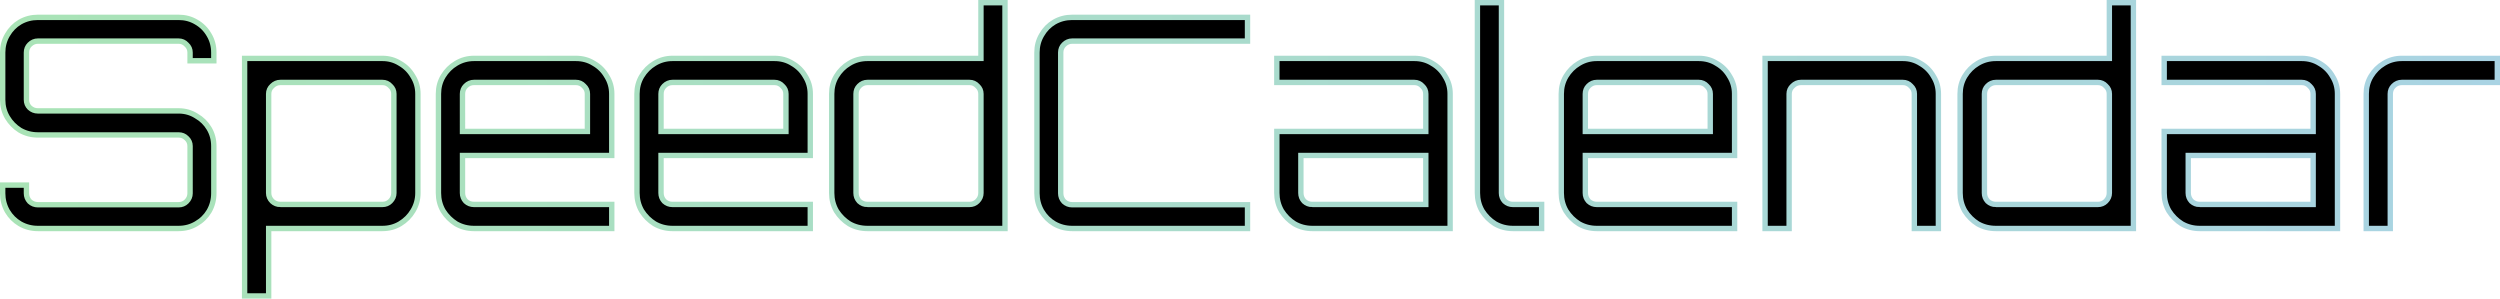 <svg
   width="1370.292"
   height="163.677"
   viewBox="0 0 1370.292 163.677"
   version="1.1"
   id="logo"
   inkscape:version="1.3.2 (091e20e, 2023-11-25, custom)"
   sodipodi:docname="icon.svg"
   inkscape:export-filename="ispeedCalendar.svg"
   inkscape:export-xdpi="96"
   inkscape:export-ydpi="96"
   xmlns:inkscape="http://www.inkscape.org/namespaces/inkscape"
   xmlns:sodipodi="http://sodipodi.sourceforge.net/DTD/sodipodi-0.dtd"
   xmlns:xlink="http://www.w3.org/1999/xlink"
   xmlns="http://www.w3.org/2000/svg"
   xmlns:svg="http://www.w3.org/2000/svg">
  <defs
     id="defs1">
    <linearGradient
       id="linearGradient1"
       inkscape:collect="always">
      <stop
         style="stop-color:#a9e3b6;stop-opacity:1;"
         offset="0"
         id="stop1" />
      <stop
         style="stop-color:#a9d3e3;stop-opacity:1;"
         offset="1"
         id="stop2" />
    </linearGradient>
    <linearGradient
       inkscape:collect="always"
       xlink:href="#linearGradient1"
       id="linearGradient2"
       x1="11.417"
       y1="138.856"
       x2="2337.747"
       y2="138.856"
       gradientUnits="userSpaceOnUse"
       gradientTransform="matrix(0.589,0,0,0.589,-6.725,0.048)" />
  </defs>
  <g
     inkscape:label="Layer 1"
     inkscape:groupmode="layer"
     id="layer1">
    <path
       style="font-size:160.732px;font-family:Orbitron;-inkscape-font-specification:'Orbitron, Normal';stroke:url(#linearGradient2);stroke-width:2.945"
       d="m 20.76,125.236 q -5.304,0 -9.805,-2.572 -4.34,-2.572 -6.911,-6.911 -2.572,-4.5 -2.572,-9.805 v -4.5 H 14.492 v 4.5 q 0,2.572 1.768,4.5 1.929,1.768 4.5,1.768 h 77.151 q 2.572,0 4.34,-1.768 1.929,-1.929 1.929,-4.5 V 80.07 q 0,-2.572 -1.929,-4.34 -1.768,-1.768 -4.34,-1.768 H 20.76 q -5.304,0 -9.805,-2.572 Q 6.616,68.658 4.044,64.319 1.473,59.979 1.473,54.675 V 28.797 q 0,-5.304 2.572,-9.644 2.572,-4.5 6.911,-7.072 4.5,-2.572 9.805,-2.572 h 77.151 q 5.304,0 9.644,2.572 4.5,2.572 7.072,7.072 2.572,4.34 2.572,9.644 v 4.5 H 104.18 V 28.797 q 0,-2.572 -1.929,-4.34 -1.768,-1.929 -4.34,-1.929 H 20.76 q -2.572,0 -4.5,1.929 -1.768,1.768 -1.768,4.34 v 25.878 q 0,2.572 1.768,4.34 1.929,1.768 4.5,1.768 h 77.151 q 5.304,0 9.644,2.732 4.5,2.572 7.072,6.911 2.572,4.34 2.572,9.644 v 25.878 q 0,5.304 -2.572,9.805 -2.572,4.34 -7.072,6.911 -4.34,2.572 -9.644,2.572 z m 113.316,36.968 v 0 -130.193 h 75.544 q 5.304,0 9.644,2.732 4.5,2.572 7.072,7.072 2.732,4.34 2.732,9.644 v 54.327 q 0,5.304 -2.732,9.805 -2.572,4.34 -7.072,7.072 -4.34,2.572 -9.644,2.572 H 147.257 v 36.968 z m 19.609,-50.148 h 55.935 q 2.572,0 4.34,-1.768 1.929,-1.929 1.929,-4.5 V 51.46 q 0,-2.572 -1.929,-4.34 -1.768,-1.929 -4.34,-1.929 h -55.935 q -2.572,0 -4.5,1.929 -1.929,1.768 -1.929,4.34 v 54.327 q 0,2.572 1.929,4.5 1.929,1.768 4.5,1.768 z m 106.083,13.18 q -5.304,0 -9.805,-2.572 -4.34,-2.732 -7.072,-7.072 -2.572,-4.5 -2.572,-9.805 V 51.46 q 0,-5.304 2.572,-9.644 2.732,-4.5 7.072,-7.072 4.5,-2.732 9.805,-2.732 h 55.935 q 5.465,0 9.805,2.732 4.5,2.572 7.072,7.072 2.732,4.34 2.732,9.644 V 85.214 h -81.813 v 20.574 q 0,2.572 1.768,4.5 1.929,1.768 4.5,1.768 h 75.544 v 13.18 z M 253.5,72.034 H 321.972 V 51.46 q 0,-2.572 -1.929,-4.34 -1.768,-1.929 -4.34,-1.929 h -55.935 q -2.572,0 -4.5,1.929 -1.768,1.768 -1.768,4.34 z M 368.584,125.236 q -5.304,0 -9.805,-2.572 -4.34,-2.732 -7.072,-7.072 -2.572,-4.5 -2.572,-9.805 V 51.46 q 0,-5.304 2.572,-9.644 2.732,-4.5 7.072,-7.072 4.5,-2.732 9.805,-2.732 h 55.935 q 5.465,0 9.805,2.732 4.5,2.572 7.072,7.072 2.732,4.34 2.732,9.644 V 85.214 h -81.813 v 20.574 q 0,2.572 1.768,4.5 1.929,1.768 4.5,1.768 h 75.544 v 13.18 z m -6.269,-53.202 h 68.472 V 51.46 q 0,-2.572 -1.929,-4.34 -1.768,-1.929 -4.34,-1.929 H 368.584 q -2.572,0 -4.5,1.929 -1.768,1.768 -1.768,4.34 z m 113.155,53.202 q -5.465,0 -9.965,-2.572 -4.34,-2.732 -7.072,-7.072 -2.572,-4.5 -2.572,-9.805 V 51.46 q 0,-5.304 2.572,-9.644 2.732,-4.5 7.072,-7.072 4.5,-2.732 9.965,-2.732 h 62.203 V 1.472 h 13.18 V 125.236 Z m 0,-13.18 h 55.935 q 2.572,0 4.34,-1.768 1.929,-1.929 1.929,-4.5 V 51.46 q 0,-2.572 -1.929,-4.34 -1.768,-1.929 -4.34,-1.929 h -55.935 q -2.572,0 -4.5,1.929 -1.768,1.768 -1.768,4.34 v 54.327 q 0,2.572 1.768,4.5 1.929,1.768 4.5,1.768 z m 112.191,13.18 q -5.304,0 -9.805,-2.572 -4.34,-2.572 -6.911,-6.911 -2.572,-4.5 -2.572,-9.805 V 28.797 q 0,-5.304 2.572,-9.644 2.572,-4.5 6.911,-7.072 4.5,-2.572 9.805,-2.572 h 96.118 V 22.528 h -96.118 q -2.572,0 -4.5,1.929 -1.768,1.768 -1.768,4.34 v 77.151 q 0,2.572 1.768,4.5 1.929,1.768 4.5,1.768 h 96.118 v 13.019 z m 131.64,0 q -5.304,0 -9.805,-2.572 -4.34,-2.732 -7.072,-7.072 -2.572,-4.5 -2.572,-9.805 V 72.034 h 81.652 V 51.46 q 0,-2.572 -1.929,-4.34 -1.768,-1.929 -4.34,-1.929 h -75.383 V 32.012 h 75.383 q 5.465,0 9.805,2.732 4.5,2.572 7.072,7.072 2.732,4.34 2.732,9.644 v 73.776 z m 0,-13.18 h 62.203 V 85.214 h -68.472 v 20.574 q 0,2.572 1.768,4.5 1.929,1.768 4.5,1.768 z m 109.941,13.18 q -5.304,0 -9.805,-2.572 -4.34,-2.732 -7.072,-7.072 -2.572,-4.5 -2.572,-9.805 V 1.472 h 13.18 V 105.788 q 0,2.572 1.768,4.5 1.929,1.768 4.5,1.768 h 15.752 v 13.18 z m 45.969,0 q -5.304,0 -9.805,-2.572 -4.34,-2.732 -7.072,-7.072 -2.572,-4.5 -2.572,-9.805 V 51.46 q 0,-5.304 2.572,-9.644 2.732,-4.5 7.072,-7.072 4.5,-2.732 9.805,-2.732 h 55.935 q 5.465,0 9.805,2.732 4.5,2.572 7.072,7.072 2.732,4.34 2.732,9.644 V 85.214 h -81.813 v 20.574 q 0,2.572 1.768,4.5 1.929,1.768 4.5,1.768 h 75.544 v 13.18 z M 868.943,72.034 H 937.415 V 51.46 q 0,-2.572 -1.929,-4.34 -1.768,-1.929 -4.34,-1.929 h -55.935 q -2.572,0 -4.5,1.929 -1.768,1.768 -1.768,4.34 z m 98.529,53.202 v 0 -93.225 h 75.544 q 5.304,0 9.644,2.732 4.5,2.572 7.072,7.072 2.732,4.34 2.732,9.644 v 73.776 h -13.18 V 51.46 q 0,-2.572 -1.929,-4.34 -1.768,-1.929 -4.34,-1.929 h -55.935 q -2.572,0 -4.5,1.929 -1.929,1.768 -1.929,4.34 v 73.776 z m 126.496,0 q -5.465,0 -9.965,-2.572 -4.34,-2.732 -7.072,-7.072 -2.572,-4.5 -2.572,-9.805 V 51.46 q 0,-5.304 2.572,-9.644 2.732,-4.5 7.072,-7.072 4.5,-2.732 9.965,-2.732 h 62.203 V 1.472 h 13.18 V 125.236 Z m 0,-13.18 h 55.935 q 2.572,0 4.34,-1.768 1.929,-1.929 1.929,-4.5 V 51.46 q 0,-2.572 -1.929,-4.34 -1.768,-1.929 -4.34,-1.929 h -55.935 q -2.572,0 -4.5,1.929 -1.768,1.768 -1.768,4.34 v 54.327 q 0,2.572 1.768,4.5 1.929,1.768 4.5,1.768 z m 111.709,13.18 q -5.304,0 -9.805,-2.572 -4.34,-2.732 -7.072,-7.072 -2.572,-4.5 -2.572,-9.805 V 72.034 h 81.652 V 51.46 q 0,-2.572 -1.929,-4.34 -1.768,-1.929 -4.34,-1.929 h -75.383 V 32.012 h 75.383 q 5.465,0 9.805,2.732 4.5,2.572 7.072,7.072 2.732,4.34 2.732,9.644 v 73.776 z m 0,-13.18 h 62.203 V 85.214 h -68.472 v 20.574 q 0,2.572 1.768,4.5 1.929,1.768 4.5,1.768 z m 91.296,13.18 v 0 -73.776 q 0,-5.304 2.572,-9.644 2.732,-4.5 7.072,-7.072 4.5,-2.732 9.805,-2.732 h 52.399 v 13.18 h -52.399 q -2.572,0 -4.5,1.929 -1.768,1.768 -1.768,4.34 v 73.776 z"
       id="logo_text"
       aria-label="SpeedCalendar" />
  </g>
</svg>
